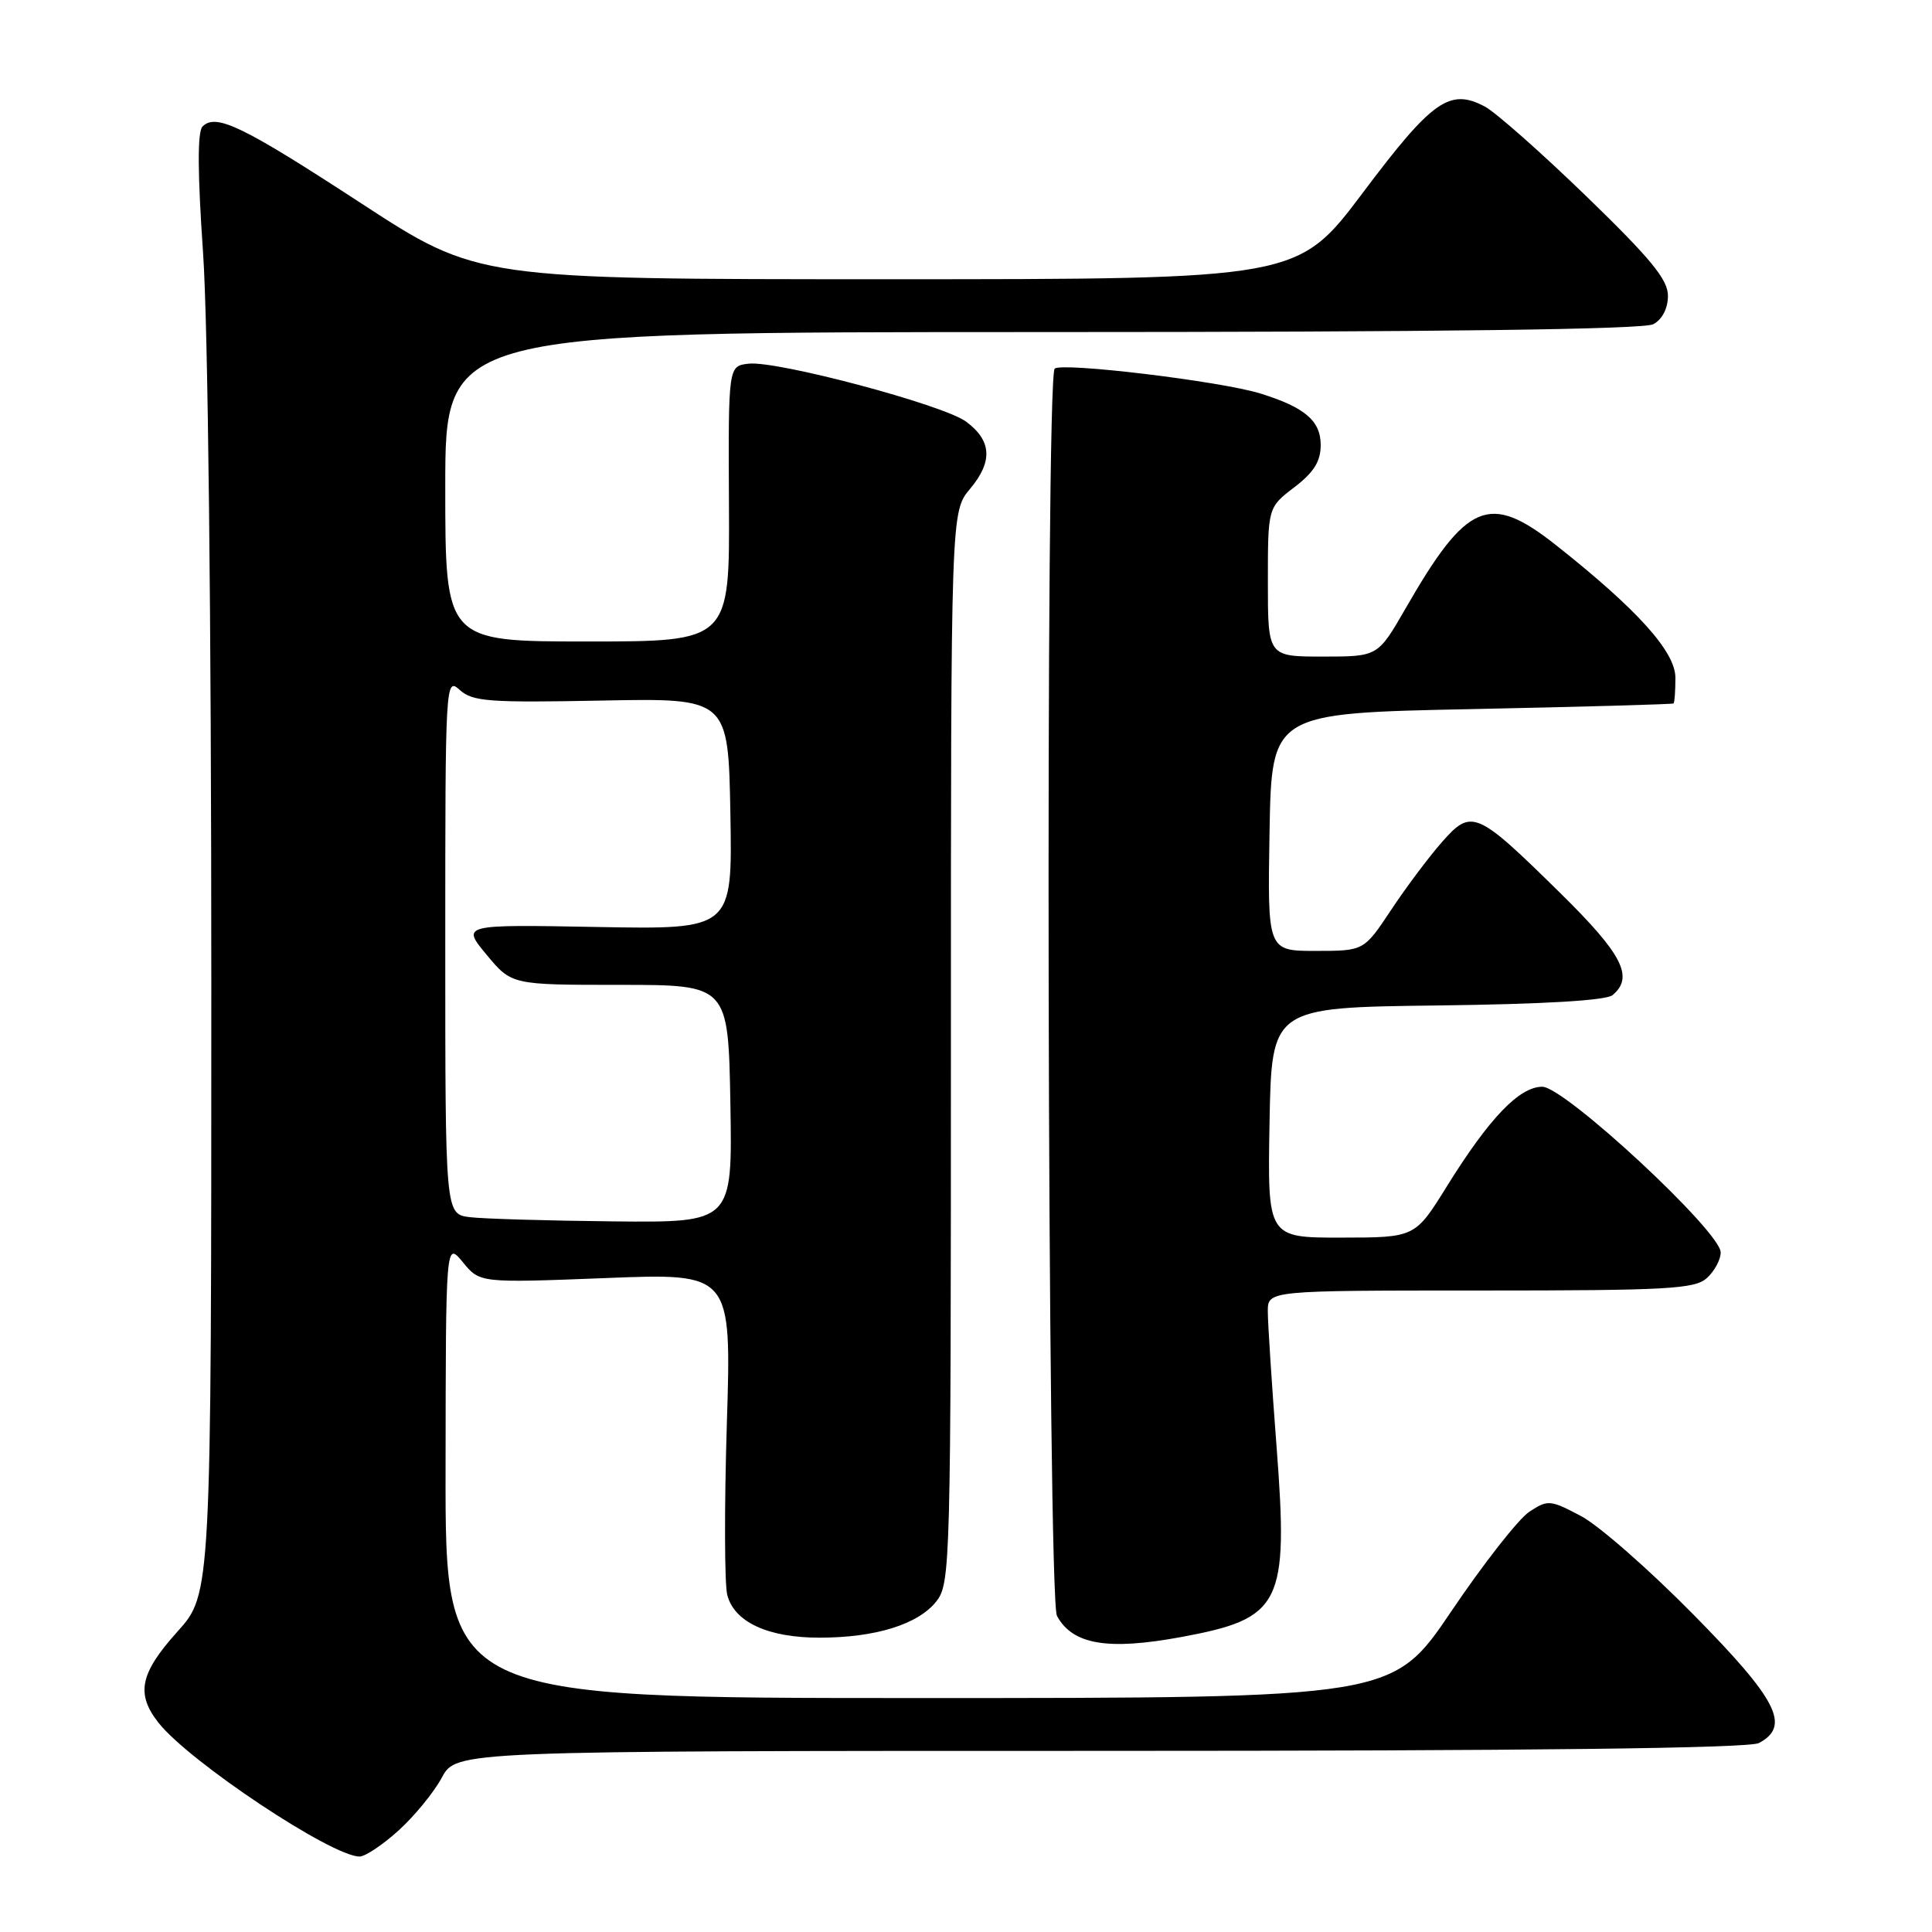 <?xml version="1.0" encoding="UTF-8" standalone="no"?>
<!DOCTYPE svg PUBLIC "-//W3C//DTD SVG 1.1//EN" "http://www.w3.org/Graphics/SVG/1.1/DTD/svg11.dtd" >
<svg xmlns="http://www.w3.org/2000/svg" xmlns:xlink="http://www.w3.org/1999/xlink" version="1.1" viewBox="0 0 256 256">
 <g >
 <path fill="currentColor"
d=" M 52.81 242.55 C 54.91 240.65 57.49 237.50 58.54 235.55 C 60.45 232.00 60.45 232.00 145.79 232.00 C 202.71 232.00 231.78 231.66 233.07 230.96 C 237.30 228.70 235.54 225.25 224.38 213.93 C 218.54 208.00 211.85 202.13 209.50 200.89 C 205.42 198.73 205.10 198.70 202.65 200.31 C 201.24 201.23 196.58 207.17 192.31 213.50 C 184.54 225.00 184.54 225.00 121.77 225.00 C 59.00 225.00 59.00 225.00 59.04 194.75 C 59.07 164.50 59.07 164.50 61.33 167.25 C 63.58 170.00 63.58 170.00 80.26 169.35 C 96.93 168.69 96.93 168.69 96.31 188.67 C 95.97 199.66 96.00 209.85 96.36 211.31 C 97.27 214.92 101.73 217.00 108.58 217.00 C 116.00 217.00 121.67 215.24 124.07 212.19 C 125.94 209.81 126.00 207.38 126.00 138.76 C 126.00 67.79 126.00 67.79 128.55 64.76 C 131.58 61.15 131.41 58.37 128.00 55.86 C 124.95 53.62 102.93 47.76 99.19 48.19 C 96.50 48.50 96.50 48.50 96.59 66.75 C 96.69 85.00 96.69 85.00 77.84 85.00 C 59.00 85.00 59.00 85.00 59.00 64.50 C 59.00 44.00 59.00 44.00 138.07 44.00 C 190.66 44.00 217.78 43.65 219.07 42.96 C 220.24 42.34 221.01 40.87 221.01 39.21 C 221.03 37.07 218.77 34.31 210.19 26.00 C 204.22 20.22 198.18 14.88 196.75 14.12 C 192.10 11.65 189.79 13.28 180.62 25.49 C 171.97 37.00 171.97 37.00 117.63 37.00 C 63.29 37.00 63.29 37.00 47.89 26.96 C 32.14 16.69 28.62 14.98 26.84 16.76 C 26.15 17.45 26.17 22.85 26.91 33.55 C 27.56 42.93 28.00 82.08 28.00 130.26 C 28.00 211.21 28.00 211.21 23.50 216.21 C 18.54 221.73 17.98 224.43 21.00 228.27 C 25.05 233.42 43.95 246.00 47.65 246.00 C 48.39 246.00 50.71 244.45 52.81 242.55 Z  M 156.55 216.91 C 169.82 214.45 170.75 212.61 169.15 191.67 C 168.51 183.33 167.99 175.26 167.99 173.75 C 168.00 171.00 168.00 171.00 196.17 171.00 C 220.98 171.00 224.56 170.80 226.17 169.35 C 227.18 168.43 228.00 166.91 228.00 165.95 C 228.00 163.19 207.33 144.00 204.36 144.00 C 201.31 144.00 197.32 148.17 191.69 157.24 C 187.50 163.98 187.50 163.98 177.72 163.99 C 167.95 164.00 167.95 164.00 168.22 148.75 C 168.50 133.50 168.50 133.50 190.42 133.23 C 204.54 133.06 212.82 132.57 213.67 131.86 C 216.54 129.47 215.00 126.45 206.75 118.34 C 195.61 107.38 194.99 107.11 191.04 111.61 C 189.31 113.58 186.28 117.62 184.31 120.60 C 180.72 126.00 180.72 126.00 174.33 126.00 C 167.95 126.00 167.95 126.00 168.22 110.25 C 168.50 94.50 168.50 94.50 195.00 93.96 C 209.57 93.66 221.61 93.32 221.75 93.21 C 221.89 93.09 222.00 91.56 222.00 89.81 C 222.00 86.35 216.96 80.76 206.16 72.22 C 197.32 65.24 194.37 66.48 186.23 80.65 C 182.57 87.00 182.57 87.00 175.29 87.00 C 168.00 87.00 168.00 87.00 168.00 77.12 C 168.00 67.24 168.00 67.24 171.50 64.57 C 174.09 62.59 175.00 61.14 175.00 58.97 C 175.00 55.76 172.90 53.97 167.00 52.14 C 161.76 50.51 140.63 47.97 139.75 48.85 C 138.49 50.11 138.79 211.74 140.05 214.10 C 142.10 217.92 146.76 218.72 156.55 216.91 Z  M 62.25 161.28 C 59.00 160.87 59.00 160.87 59.00 125.28 C 59.00 90.27 59.03 89.72 60.92 91.42 C 62.61 92.96 64.81 93.12 79.67 92.83 C 96.50 92.50 96.50 92.50 96.78 107.83 C 97.05 123.16 97.05 123.16 79.10 122.83 C 61.15 122.50 61.15 122.50 64.47 126.50 C 67.79 130.50 67.79 130.50 82.15 130.50 C 96.50 130.50 96.50 130.50 96.78 146.25 C 97.05 162.00 97.05 162.00 81.28 161.84 C 72.60 161.75 64.04 161.50 62.25 161.28 Z "/>
</g>
</svg>